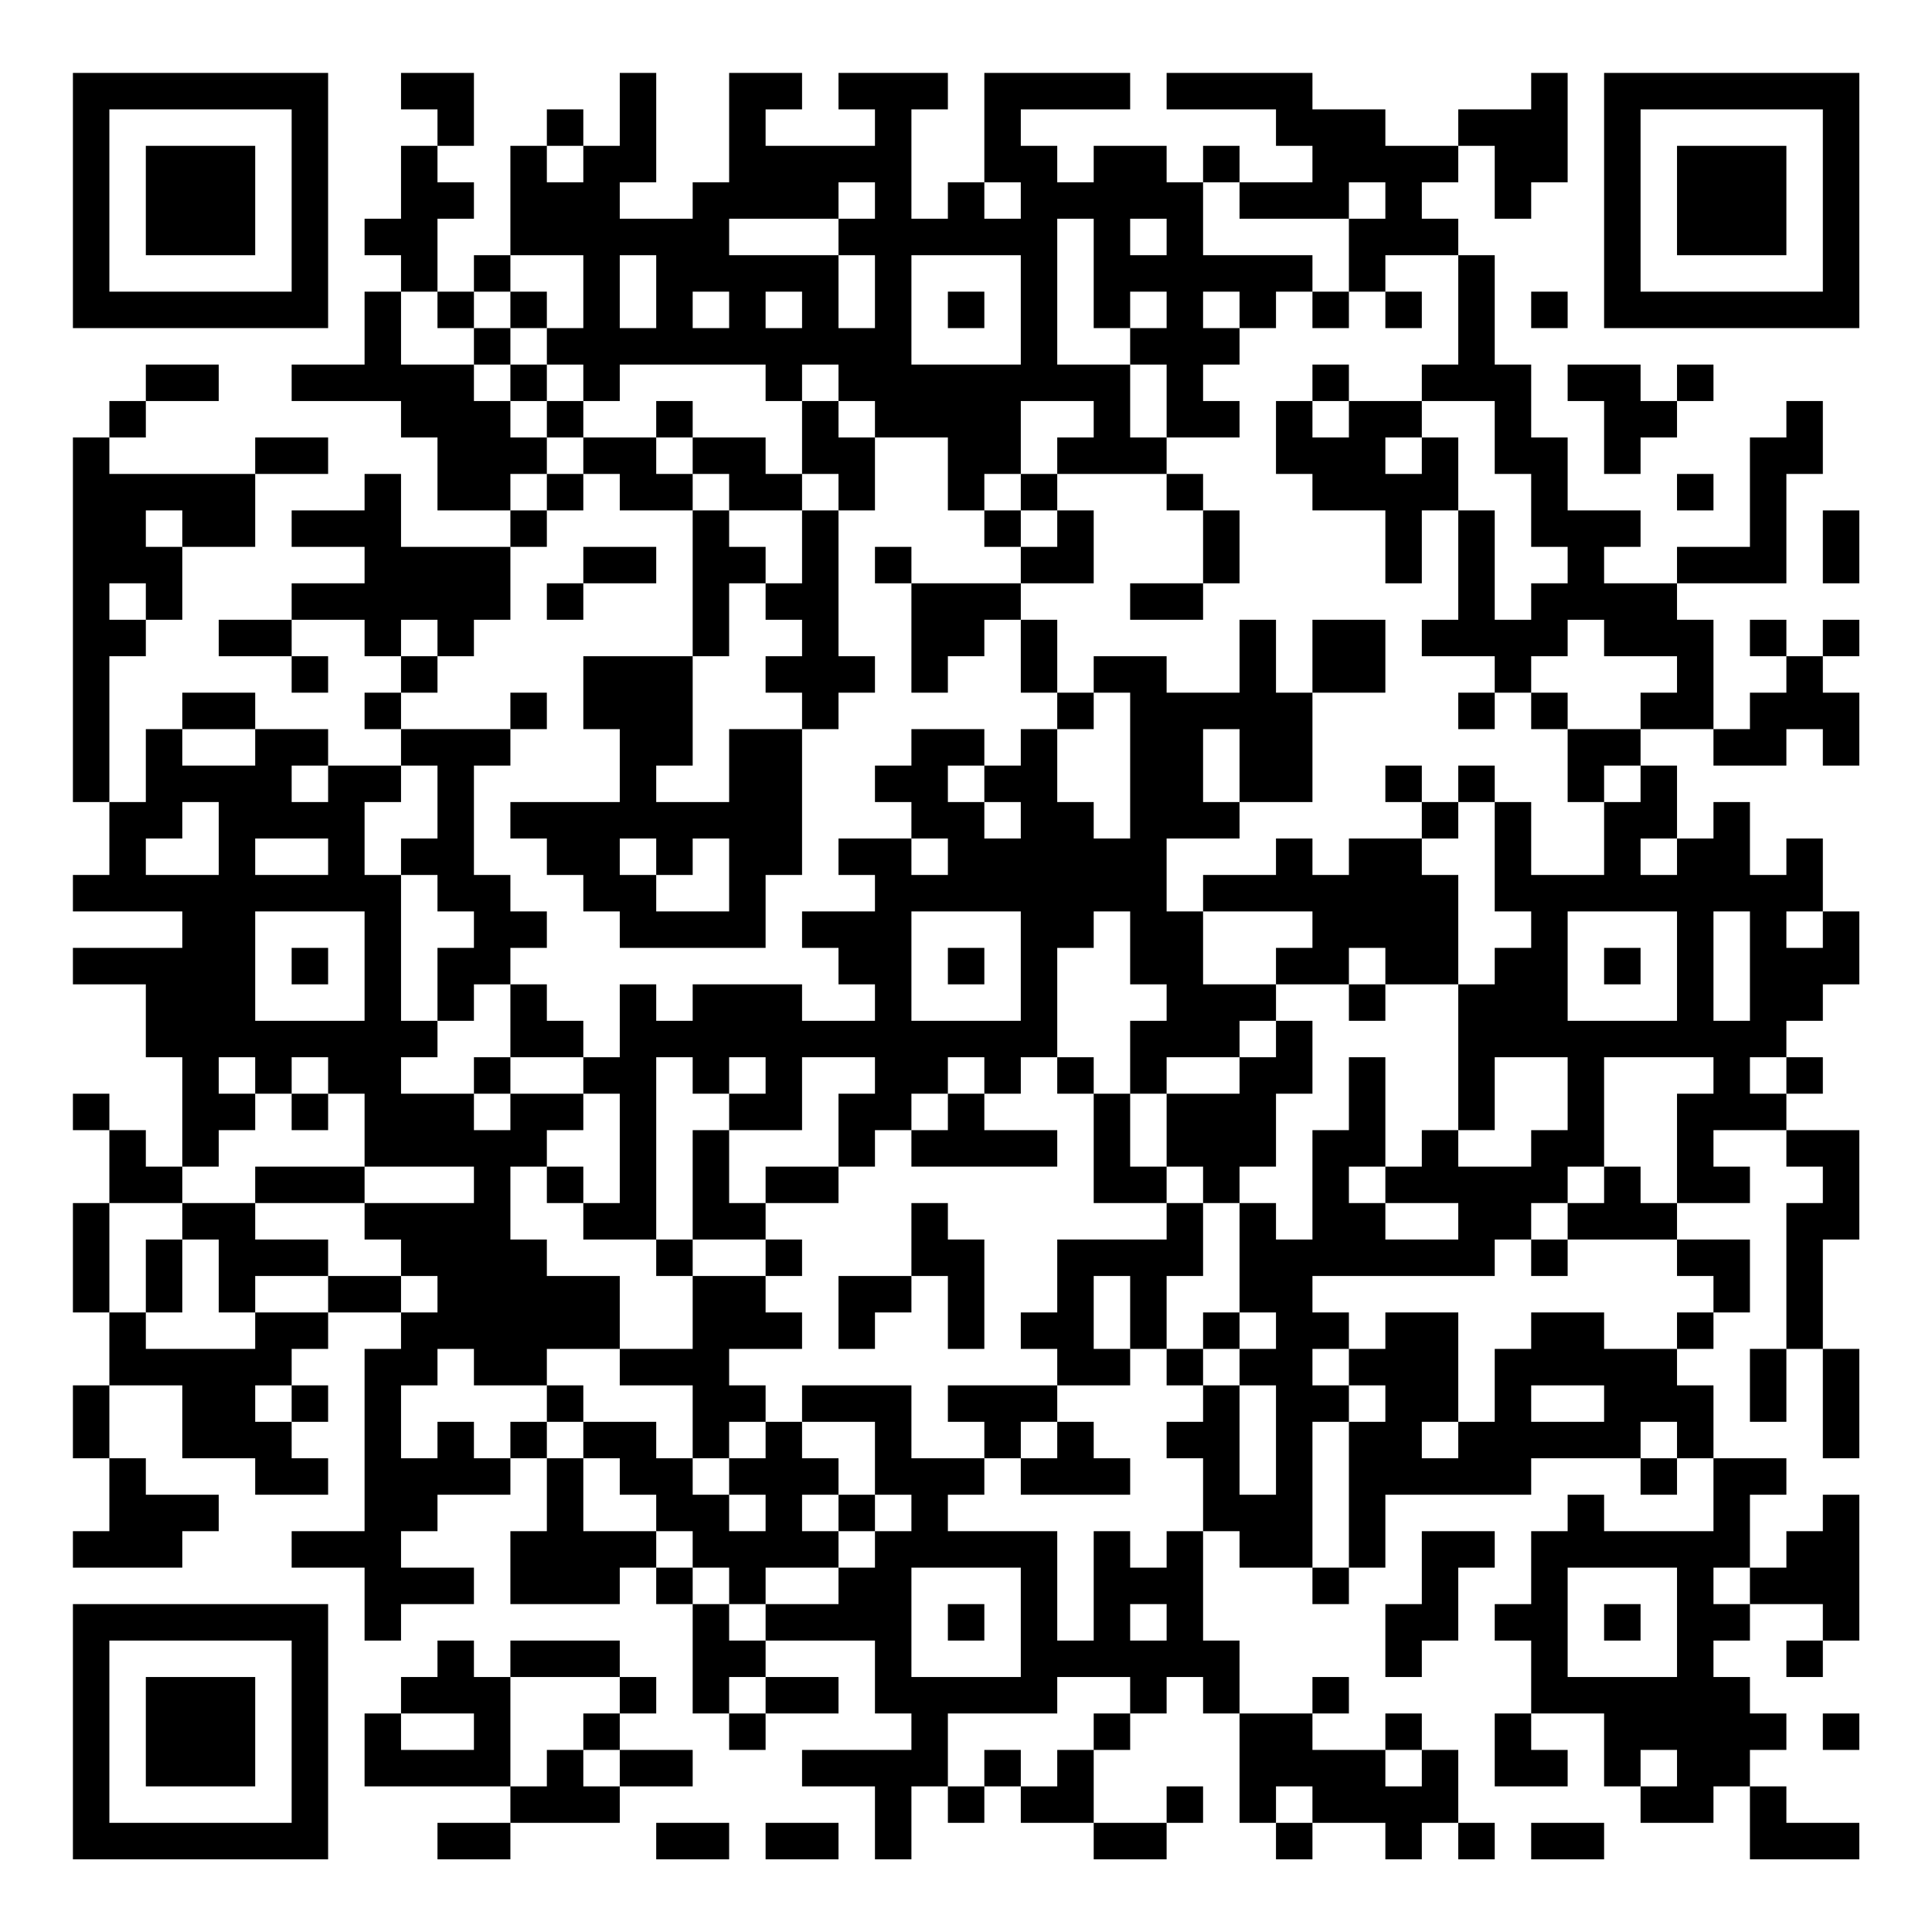 <?xml version="1.0" encoding="UTF-8"?>
<svg xmlns="http://www.w3.org/2000/svg" version="1.1" width="200" height="200" viewBox="0 0 200 200"><rect x="0" y="0" width="200" height="200" fill="#ffffff"/><g transform="scale(3.774)"><g transform="translate(2,2)"><path fill-rule="evenodd" d="M9 0L9 1L10 1L10 2L9 2L9 4L8 4L8 5L9 5L9 6L8 6L8 8L6 8L6 9L9 9L9 10L10 10L10 12L12 12L12 13L9 13L9 11L8 11L8 12L6 12L6 13L8 13L8 14L6 14L6 15L4 15L4 16L6 16L6 17L7 17L7 16L6 16L6 15L8 15L8 16L9 16L9 17L8 17L8 18L9 18L9 19L7 19L7 18L5 18L5 17L3 17L3 18L2 18L2 20L1 20L1 16L2 16L2 15L3 15L3 13L5 13L5 11L7 11L7 10L5 10L5 11L1 11L1 10L2 10L2 9L4 9L4 8L2 8L2 9L1 9L1 10L0 10L0 20L1 20L1 22L0 22L0 23L3 23L3 24L0 24L0 25L2 25L2 27L3 27L3 30L2 30L2 29L1 29L1 28L0 28L0 29L1 29L1 31L0 31L0 34L1 34L1 36L0 36L0 38L1 38L1 40L0 40L0 41L3 41L3 40L4 40L4 39L2 39L2 38L1 38L1 36L3 36L3 38L5 38L5 39L7 39L7 38L6 38L6 37L7 37L7 36L6 36L6 35L7 35L7 34L9 34L9 35L8 35L8 40L6 40L6 41L8 41L8 43L9 43L9 42L11 42L11 41L9 41L9 40L10 40L10 39L12 39L12 38L13 38L13 40L12 40L12 42L15 42L15 41L16 41L16 42L17 42L17 45L18 45L18 46L19 46L19 45L21 45L21 44L19 44L19 43L22 43L22 45L23 45L23 46L20 46L20 47L22 47L22 49L23 49L23 47L24 47L24 48L25 48L25 47L26 47L26 48L28 48L28 49L30 49L30 48L31 48L31 47L30 47L30 48L28 48L28 46L29 46L29 45L30 45L30 44L31 44L31 45L32 45L32 48L33 48L33 49L34 49L34 48L36 48L36 49L37 49L37 48L38 48L38 49L39 49L39 48L38 48L38 46L37 46L37 45L36 45L36 46L34 46L34 45L35 45L35 44L34 44L34 45L32 45L32 43L31 43L31 40L32 40L32 41L34 41L34 42L35 42L35 41L36 41L36 39L40 39L40 38L43 38L43 39L44 39L44 38L45 38L45 40L42 40L42 39L41 39L41 40L40 40L40 42L39 42L39 43L40 43L40 45L39 45L39 47L41 47L41 46L40 46L40 45L42 45L42 47L43 47L43 48L45 48L45 47L46 47L46 49L49 49L49 48L47 48L47 47L46 47L46 46L47 46L47 45L46 45L46 44L45 44L45 43L46 43L46 42L48 42L48 43L47 43L47 44L48 44L48 43L49 43L49 39L48 39L48 40L47 40L47 41L46 41L46 39L47 39L47 38L45 38L45 36L44 36L44 35L45 35L45 34L46 34L46 32L44 32L44 31L46 31L46 30L45 30L45 29L47 29L47 30L48 30L48 31L47 31L47 35L46 35L46 37L47 37L47 35L48 35L48 38L49 38L49 35L48 35L48 32L49 32L49 29L47 29L47 28L48 28L48 27L47 27L47 26L48 26L48 25L49 25L49 23L48 23L48 21L47 21L47 22L46 22L46 20L45 20L45 21L44 21L44 19L43 19L43 18L45 18L45 19L47 19L47 18L48 18L48 19L49 19L49 17L48 17L48 16L49 16L49 15L48 15L48 16L47 16L47 15L46 15L46 16L47 16L47 17L46 17L46 18L45 18L45 15L44 15L44 14L47 14L47 11L48 11L48 9L47 9L47 10L46 10L46 13L44 13L44 14L42 14L42 13L43 13L43 12L41 12L41 10L40 10L40 8L39 8L39 5L38 5L38 4L37 4L37 3L38 3L38 2L39 2L39 4L40 4L40 3L41 3L41 0L40 0L40 1L38 1L38 2L36 2L36 1L34 1L34 0L30 0L30 1L33 1L33 2L34 2L34 3L32 3L32 2L31 2L31 3L30 3L30 2L28 2L28 3L27 3L27 2L26 2L26 1L29 1L29 0L25 0L25 3L24 3L24 4L23 4L23 1L24 1L24 0L21 0L21 1L22 1L22 2L19 2L19 1L20 1L20 0L18 0L18 3L17 3L17 4L15 4L15 3L16 3L16 0L15 0L15 2L14 2L14 1L13 1L13 2L12 2L12 5L11 5L11 6L10 6L10 4L11 4L11 3L10 3L10 2L11 2L11 0ZM13 2L13 3L14 3L14 2ZM21 3L21 4L18 4L18 5L21 5L21 7L22 7L22 5L21 5L21 4L22 4L22 3ZM25 3L25 4L26 4L26 3ZM31 3L31 5L34 5L34 6L33 6L33 7L32 7L32 6L31 6L31 7L32 7L32 8L31 8L31 9L32 9L32 10L30 10L30 8L29 8L29 7L30 7L30 6L29 6L29 7L28 7L28 4L27 4L27 8L29 8L29 10L30 10L30 11L27 11L27 10L28 10L28 9L26 9L26 11L25 11L25 12L24 12L24 10L22 10L22 9L21 9L21 8L20 8L20 9L19 9L19 8L15 8L15 9L14 9L14 8L13 8L13 7L14 7L14 5L12 5L12 6L11 6L11 7L10 7L10 6L9 6L9 8L11 8L11 9L12 9L12 10L13 10L13 11L12 11L12 12L13 12L13 13L12 13L12 15L11 15L11 16L10 16L10 15L9 15L9 16L10 16L10 17L9 17L9 18L12 18L12 19L11 19L11 22L12 22L12 23L13 23L13 24L12 24L12 25L11 25L11 26L10 26L10 24L11 24L11 23L10 23L10 22L9 22L9 21L10 21L10 19L9 19L9 20L8 20L8 22L9 22L9 26L10 26L10 27L9 27L9 28L11 28L11 29L12 29L12 28L14 28L14 29L13 29L13 30L12 30L12 32L13 32L13 33L15 33L15 35L13 35L13 36L11 36L11 35L10 35L10 36L9 36L9 38L10 38L10 37L11 37L11 38L12 38L12 37L13 37L13 38L14 38L14 40L16 40L16 41L17 41L17 42L18 42L18 43L19 43L19 42L21 42L21 41L22 41L22 40L23 40L23 39L22 39L22 37L20 37L20 36L23 36L23 38L25 38L25 39L24 39L24 40L27 40L27 43L28 43L28 40L29 40L29 41L30 41L30 40L31 40L31 38L30 38L30 37L31 37L31 36L32 36L32 39L33 39L33 36L32 36L32 35L33 35L33 34L32 34L32 31L33 31L33 32L34 32L34 29L35 29L35 27L36 27L36 30L35 30L35 31L36 31L36 32L38 32L38 31L36 31L36 30L37 30L37 29L38 29L38 30L40 30L40 29L41 29L41 27L39 27L39 29L38 29L38 25L39 25L39 24L40 24L40 23L39 23L39 20L40 20L40 22L42 22L42 20L43 20L43 19L42 19L42 20L41 20L41 18L43 18L43 17L44 17L44 16L42 16L42 15L41 15L41 16L40 16L40 17L39 17L39 16L37 16L37 15L38 15L38 12L39 12L39 15L40 15L40 14L41 14L41 13L40 13L40 11L39 11L39 9L37 9L37 8L38 8L38 5L36 5L36 6L35 6L35 4L36 4L36 3L35 3L35 4L32 4L32 3ZM29 4L29 5L30 5L30 4ZM15 5L15 7L16 7L16 5ZM23 5L23 8L26 8L26 5ZM12 6L12 7L11 7L11 8L12 8L12 9L13 9L13 10L14 10L14 11L13 11L13 12L14 12L14 11L15 11L15 12L17 12L17 16L14 16L14 18L15 18L15 20L12 20L12 21L13 21L13 22L14 22L14 23L15 23L15 24L19 24L19 22L20 22L20 18L21 18L21 17L22 17L22 16L21 16L21 12L22 12L22 10L21 10L21 9L20 9L20 11L19 11L19 10L17 10L17 9L16 9L16 10L14 10L14 9L13 9L13 8L12 8L12 7L13 7L13 6ZM17 6L17 7L18 7L18 6ZM19 6L19 7L20 7L20 6ZM24 6L24 7L25 7L25 6ZM34 6L34 7L35 7L35 6ZM36 6L36 7L37 7L37 6ZM40 6L40 7L41 7L41 6ZM34 8L34 9L33 9L33 11L34 11L34 12L36 12L36 14L37 14L37 12L38 12L38 10L37 10L37 9L35 9L35 8ZM41 8L41 9L42 9L42 11L43 11L43 10L44 10L44 9L45 9L45 8L44 8L44 9L43 9L43 8ZM34 9L34 10L35 10L35 9ZM16 10L16 11L17 11L17 12L18 12L18 13L19 13L19 14L18 14L18 16L17 16L17 19L16 19L16 20L18 20L18 18L20 18L20 17L19 17L19 16L20 16L20 15L19 15L19 14L20 14L20 12L21 12L21 11L20 11L20 12L18 12L18 11L17 11L17 10ZM36 10L36 11L37 11L37 10ZM26 11L26 12L25 12L25 13L26 13L26 14L23 14L23 13L22 13L22 14L23 14L23 17L24 17L24 16L25 16L25 15L26 15L26 17L27 17L27 18L26 18L26 19L25 19L25 18L23 18L23 19L22 19L22 20L23 20L23 21L21 21L21 22L22 22L22 23L20 23L20 24L21 24L21 25L22 25L22 26L20 26L20 25L17 25L17 26L16 26L16 25L15 25L15 27L14 27L14 26L13 26L13 25L12 25L12 27L11 27L11 28L12 28L12 27L14 27L14 28L15 28L15 31L14 31L14 30L13 30L13 31L14 31L14 32L16 32L16 33L17 33L17 35L15 35L15 36L17 36L17 38L16 38L16 37L14 37L14 36L13 36L13 37L14 37L14 38L15 38L15 39L16 39L16 40L17 40L17 41L18 41L18 42L19 42L19 41L21 41L21 40L22 40L22 39L21 39L21 38L20 38L20 37L19 37L19 36L18 36L18 35L20 35L20 34L19 34L19 33L20 33L20 32L19 32L19 31L21 31L21 30L22 30L22 29L23 29L23 30L27 30L27 29L25 29L25 28L26 28L26 27L27 27L27 28L28 28L28 31L30 31L30 32L27 32L27 34L26 34L26 35L27 35L27 36L24 36L24 37L25 37L25 38L26 38L26 39L29 39L29 38L28 38L28 37L27 37L27 36L29 36L29 35L30 35L30 36L31 36L31 35L32 35L32 34L31 34L31 35L30 35L30 33L31 33L31 31L32 31L32 30L33 30L33 28L34 28L34 26L33 26L33 25L35 25L35 26L36 26L36 25L38 25L38 22L37 22L37 21L38 21L38 20L39 20L39 19L38 19L38 20L37 20L37 19L36 19L36 20L37 20L37 21L35 21L35 22L34 22L34 21L33 21L33 22L31 22L31 23L30 23L30 21L32 21L32 20L34 20L34 17L36 17L36 15L34 15L34 17L33 17L33 15L32 15L32 17L30 17L30 16L28 16L28 17L27 17L27 15L26 15L26 14L28 14L28 12L27 12L27 11ZM30 11L30 12L31 12L31 14L29 14L29 15L31 15L31 14L32 14L32 12L31 12L31 11ZM44 11L44 12L45 12L45 11ZM2 12L2 13L3 13L3 12ZM26 12L26 13L27 13L27 12ZM48 12L48 14L49 14L49 12ZM14 13L14 14L13 14L13 15L14 15L14 14L16 14L16 13ZM1 14L1 15L2 15L2 14ZM12 17L12 18L13 18L13 17ZM28 17L28 18L27 18L27 20L28 20L28 21L29 21L29 17ZM38 17L38 18L39 18L39 17ZM40 17L40 18L41 18L41 17ZM3 18L3 19L5 19L5 18ZM31 18L31 20L32 20L32 18ZM6 19L6 20L7 20L7 19ZM24 19L24 20L25 20L25 21L26 21L26 20L25 20L25 19ZM3 20L3 21L2 21L2 22L4 22L4 20ZM5 21L5 22L7 22L7 21ZM15 21L15 22L16 22L16 23L18 23L18 21L17 21L17 22L16 22L16 21ZM23 21L23 22L24 22L24 21ZM43 21L43 22L44 22L44 21ZM5 23L5 26L8 26L8 23ZM23 23L23 26L26 26L26 23ZM28 23L28 24L27 24L27 27L28 27L28 28L29 28L29 30L30 30L30 31L31 31L31 30L30 30L30 28L32 28L32 27L33 27L33 26L32 26L32 27L30 27L30 28L29 28L29 26L30 26L30 25L29 25L29 23ZM31 23L31 25L33 25L33 24L34 24L34 23ZM41 23L41 26L44 26L44 23ZM45 23L45 26L46 26L46 23ZM47 23L47 24L48 24L48 23ZM6 24L6 25L7 25L7 24ZM24 24L24 25L25 25L25 24ZM35 24L35 25L36 25L36 24ZM42 24L42 25L43 25L43 24ZM4 27L4 28L5 28L5 29L4 29L4 30L3 30L3 31L1 31L1 34L2 34L2 35L5 35L5 34L7 34L7 33L9 33L9 34L10 34L10 33L9 33L9 32L8 32L8 31L11 31L11 30L8 30L8 28L7 28L7 27L6 27L6 28L5 28L5 27ZM16 27L16 32L17 32L17 33L19 33L19 32L17 32L17 29L18 29L18 31L19 31L19 30L21 30L21 28L22 28L22 27L20 27L20 29L18 29L18 28L19 28L19 27L18 27L18 28L17 28L17 27ZM24 27L24 28L23 28L23 29L24 29L24 28L25 28L25 27ZM42 27L42 30L41 30L41 31L40 31L40 32L39 32L39 33L34 33L34 34L35 34L35 35L34 35L34 36L35 36L35 37L34 37L34 41L35 41L35 37L36 37L36 36L35 36L35 35L36 35L36 34L38 34L38 37L37 37L37 38L38 38L38 37L39 37L39 35L40 35L40 34L42 34L42 35L44 35L44 34L45 34L45 33L44 33L44 32L41 32L41 31L42 31L42 30L43 30L43 31L44 31L44 28L45 28L45 27ZM46 27L46 28L47 28L47 27ZM6 28L6 29L7 29L7 28ZM5 30L5 31L3 31L3 32L2 32L2 34L3 34L3 32L4 32L4 34L5 34L5 33L7 33L7 32L5 32L5 31L8 31L8 30ZM23 31L23 33L21 33L21 35L22 35L22 34L23 34L23 33L24 33L24 35L25 35L25 32L24 32L24 31ZM40 32L40 33L41 33L41 32ZM28 33L28 35L29 35L29 33ZM5 36L5 37L6 37L6 36ZM40 36L40 37L42 37L42 36ZM18 37L18 38L17 38L17 39L18 39L18 40L19 40L19 39L18 39L18 38L19 38L19 37ZM26 37L26 38L27 38L27 37ZM43 37L43 38L44 38L44 37ZM20 39L20 40L21 40L21 39ZM37 40L37 42L36 42L36 44L37 44L37 43L38 43L38 41L39 41L39 40ZM23 41L23 44L26 44L26 41ZM41 41L41 44L44 44L44 41ZM45 41L45 42L46 42L46 41ZM24 42L24 43L25 43L25 42ZM29 42L29 43L30 43L30 42ZM42 42L42 43L43 43L43 42ZM10 43L10 44L9 44L9 45L8 45L8 47L12 47L12 48L10 48L10 49L12 49L12 48L15 48L15 47L17 47L17 46L15 46L15 45L16 45L16 44L15 44L15 43L12 43L12 44L11 44L11 43ZM12 44L12 47L13 47L13 46L14 46L14 47L15 47L15 46L14 46L14 45L15 45L15 44ZM18 44L18 45L19 45L19 44ZM27 44L27 45L24 45L24 47L25 47L25 46L26 46L26 47L27 47L27 46L28 46L28 45L29 45L29 44ZM9 45L9 46L11 46L11 45ZM48 45L48 46L49 46L49 45ZM36 46L36 47L37 47L37 46ZM43 46L43 47L44 47L44 46ZM33 47L33 48L34 48L34 47ZM16 48L16 49L18 49L18 48ZM19 48L19 49L21 49L21 48ZM40 48L40 49L42 49L42 48ZM0 0L0 7L7 7L7 0ZM1 1L1 6L6 6L6 1ZM2 2L2 5L5 5L5 2ZM42 0L42 7L49 7L49 0ZM43 1L43 6L48 6L48 1ZM44 2L44 5L47 5L47 2ZM0 42L0 49L7 49L7 42ZM1 43L1 48L6 48L6 43ZM2 44L2 47L5 47L5 44Z" fill="#000000"/></g></g></svg>
